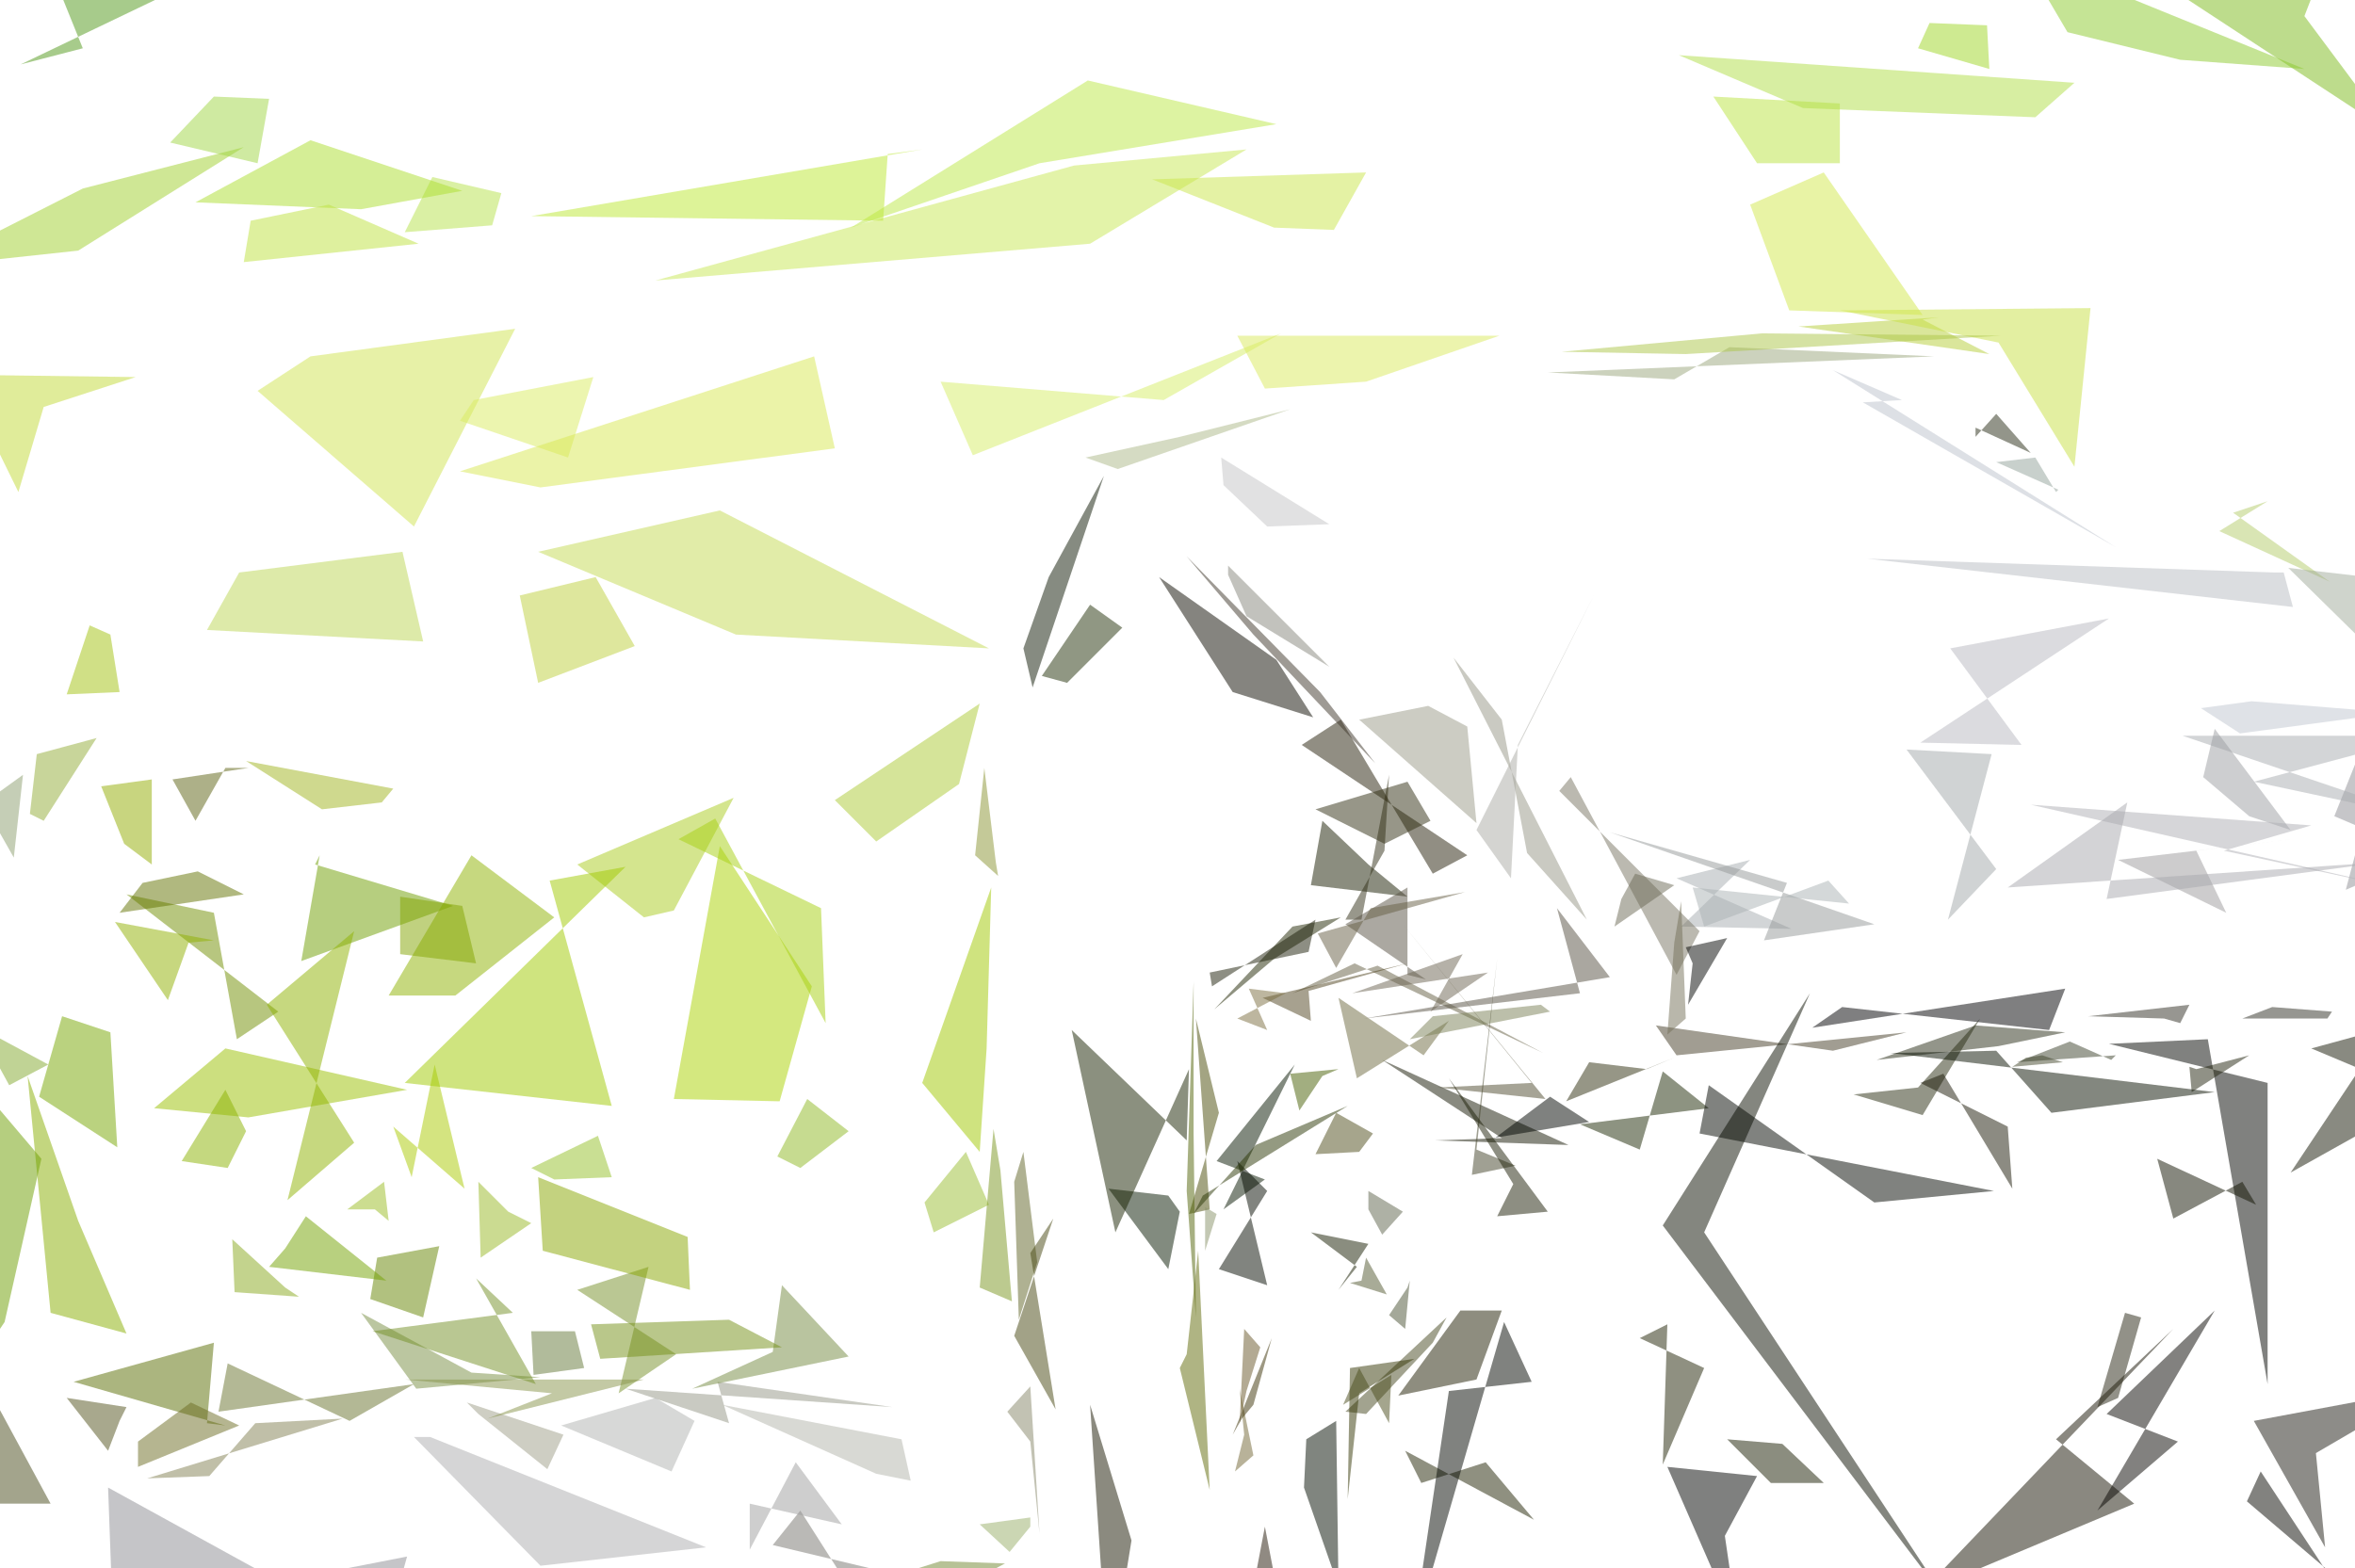 <svg version="1.1" viewBox="0 0 1024 682" width="1024" height="682" xmlns="http://www.w3.org/2000/svg">
  <g fill-opacity=".5">
    <path fill="#779028" d="M294 589l-43-28 31-10-13 55" />
    <path fill="#d0e450" d="M135 155l-23 15 68 59 44-86" />
    <path fill="#453c26" d="M797 457l32-8-100 10-9-13" />
    <path fill="#282c11" d="M836 485l-30-9 28-3 27-30" />
    <path fill="#212703" d="M554 417l29-18-21 4-34 36" />
    <path fill="#151704" d="M1005 456l50 21-59 33 42-63" />
    <path fill="#2e2e0f" d="M728 460l-12 5-25-3-10 17" />
    <path fill="#9aa77d" d="M673 162l168-7-89-4-24 14" />
    <path fill="#525830" d="M587 558l16 5-9-16-2 10" />
    <path fill="#8b9433" d="M424 372l10 9-1-6-5-41" />
    <path fill="#695729" d="M541 578l7 8-6 19-3 14" />
    <path fill="#9bbf32" d="M430 524l-24 12-4-13 18-22" />
    <path fill="#bae440" d="M800 71V45l-55-3 19 29" />
    <path fill="#d7ee66" d="M423 198l-14-32 97 8 51-29" />
    <path fill="#99b925" d="M208 514l1 33 22-15-10-5" />
    <path fill="#8d9e6e" d="M-8 350h1l13 23 4-36" />
    <path fill="#acca35" d="M417 341l9-35-63 42 18 18" />
    <path fill="#69722c" d="M180 602l-28 16-53-25-4 21" />
    <path fill="#71862e" d="M437 680l-28-1-108 34h74" />
    <path fill="#c2da37" d="M19 177L8 214l-25-51 76 1" />
    <path fill="#708f00" d="M93 397l-38-8 66 51-18 12" />
    <path fill="#000002" d="M898 430l-110 17 13-9 90 10" />
    <path fill="#000300" d="M750 668l6 41-31-71 39 4" />
    <path fill="#464920" d="M623 584l-29 31-9-1 44-41" />
    <path fill="#95c129" d="M266 512l-6-18-29 14 10 5" />
    <path fill="#b6e24a" d="M188 77l30 7-4 14-38 3" />
    <path fill="#0d0b01" d="M555 287l16 25-35-11-32-50" />
    <path fill="#abcd1f" d="M280 399l-29-23 68-29-26 49" />
    <path fill="#020d00" d="M567 647l15 43-1-72-13 8" />
    <path fill="#9ac000" d="M177 474l-69 12-41-4 31-26" />
    <path fill="#c8e954" d="M285 122l182-50 75-7-68 41" />
    <path fill="#8fb922" d="M338 503l13-25 18 14-21 16" />
    <path fill="#8f8f95" d="M1055 255l-40 100 40 17-35 15" />
    <path fill="#c5db52" d="M430 282l-117-60-79 18 86 36" />
    <path fill="#a0c800" d="M431 386l-30 85 25 30 3-45" />
    <path fill="#b4cc6b" d="M971 223l42 30-48-22 21-13" />
    <path fill="#484b1b" d="M-14 651l-17-95 53 98h-32" />
    <path fill="#44482d" d="M881 460l7-1 9 3-22 2" />
    <path fill="#969687" d="M690 400l-26-29-11-58-21-27" />
    <path fill="#88a701" d="M300 561l-1-23-65-26 2 32" />
    <path fill="#2f2f24" d="M1014 440l-2 3h-37l13-5" />
    <path fill="#bfd13d" d="M276 281l-42 16-8-38 33-8" />
    <path fill="#868669" d="M448 603l4 64-4-40-10-13" />
    <path fill="#030500" d="M960 452l-43 2 69 17v131" />
    <path fill="#726635" d="M541 624l-4 16 8-7-6-29" />
    <path fill="#0b0e00" d="M787 432l-64 101 124 164-106-161" />
    <path fill="#191d01" d="M570 385l42 5-17-14-20-19" />
    <path fill="#88a81c" d="M124 560l6 4-28-2-1-23" />
    <path fill="#b0df47" d="M885 51l-101-4-54-23 172 12" />
    <path fill="#484b07" d="M520 443l6 83-9 2 13-44" />
    <path fill="#181600" d="M492 670l-7 43-5-12-6-90" />
    <path fill="#7dba1a" d="M918-22l96-2-12 31 38 51" />
    <path fill="#b9bcc3" d="M993 249l4 15-185-21 177 6" />
    <path fill="#8bb200" d="M99 508l8-16-9-18-19 31" />
    <path fill="#465f02" d="M575 468l7-3-21 2 4 16" />
    <path fill="#586d00" d="M32 601l61-17-3 35 8 1" />
    <path fill="#1d2905" d="M723 466l20 16-56 7 26 11" />
    <path fill="#bde946" d="M555 54L452 71l-82 28 103-64" />
    <path fill="#949687" d="M312 601l5 18-45-15 116 8" />
    <path fill="#748b41" d="M340 559l29 31-68 14 35-16" />
    <path fill="#6f6b40" d="M630 444l-40 25-8-35 37 25" />
    <path fill="#171302" d="M894 626l51-48-110 115 93-39" />
    <path fill="#93ad00" d="M66 339l-22 3 10 25 12 9" />
    <path fill="#061800" d="M508 520l5 7-5 25-26-35" />
    <path fill="#b8b8c0" d="M848 282l69-13-82 54 44 1" />
    <path fill="#a7adb0" d="M729 382l50 22-48-1 30-29" />
    <path fill="#a1ab9b" d="M995 247l60 59-26 79 18-132" />
    <path fill="#adadaf" d="M180 625l55 56 72-8-120-48" />
    <path fill="#abd300" d="M313 368l-20 110 46 1 14-50" />
    <path fill="#3d3207" d="M540 617l5-6 8-29-17 42" />
    <path fill="#202202" d="M611 631l7 14 28-9 21 25" />
    <path fill="#acdf2f" d="M157 91l44-8-66-22-50 27" />
    <path fill="#b1b2b1" d="M302 618l-10 22-48-20 41-12" />
    <path fill="#323019" d="M585 400l17-30 2-33-12 63" />
    <path fill="#798e42" d="M181 604l-24-33 48 26 30 2" />
    <path fill="#627200" d="M106 389l-20-10-24 5-10 13" />
    <path fill="#9fd724" d="M865 30l-1-19-25-1-5 11" />
    <path fill="#23240e" d="M955 465l-3-1 1 11 25-16" />
    <path fill="#a3a8ab" d="M829 326l37 2-19 72 21-22" />
    <path fill="#91b000" d="M73 435l-23-34 43 8-11 1" />
    <path fill="#88ae00" d="M34 531l21 49-33-9-10-103" />
    <path fill="#020600" d="M867 518l-52 5-72-51-4 21" />
    <path fill="#787463" d="M683 338l-5 6 61 61-10 19" />
    <path fill="#585245" d="M585 402l27-16v38l8 2" />
    <path fill="#bcc2cd" d="M827 174l-17 1 110 63-123-77" />
    <path fill="#9a9a88" d="M621 307l-30 6 51 45-4-42" />
    <path fill="#506307" d="M520 573l-4-55 3-91v66" />
    <path fill="#b7cf38" d="M836 139l7-1-61 4 83 12" />
    <path fill="#749116" d="M317 574l23 12-79 5-4-15" />
    <path fill="#212205" d="M713 582l28 13-18 42 2-61" />
    <path fill="#9f9e89" d="M238 639l-30-24-5-5 42 14" />
    <path fill="#a9acb1" d="M1055 356l-75-16 75-20H949" />
    <path fill="#606a09" d="M526 648l-5-104-5 45-3 6" />
    <path fill="#6d6c23" d="M83 610l-23 17v11l44-18" />
    <path fill="#959899" d="M777 384l-77-22 115 40-48 7" />
    <path fill="#9c9ea2" d="M958 338l20 17 18 6-33-44" />
    <path fill="#6f9f00" d="M137 376l2-4-8 46 66-24" />
    <path fill="#262412" d="M921 608l10-35-7-2-12 41" />
    <path fill="#030402" d="M734 437l2-18-3-7 18-4" />
    <path fill="#889269" d="M524 540v-15l5 3-5 16" />
    <path fill="#daec60" d="M200 183l6-9 52-10-11 35" />
    <path fill="#76756e" d="M348 657l35 55 20-24-67-16" />
    <path fill="#aaaba5" d="M693 259l-33 65-3 58-15-21" />
    <path fill="#1e1c01" d="M635 570l-27 37 34-7 11-30" />
    <path fill="#93ac36" d="M16 328l26-7-23 36-6-3" />
    <path fill="#030700" d="M614 713l40-138 12 26-36 4" />
    <path fill="#251f09" d="M566 324l17-11 40 67 15-8" />
    <path fill="#648500" d="M164 547l27-5-7 31-23-8" />
    <path fill="#8d8c92" d="M167 713l10-36-128 25-2-55" />
    <path fill="#161d00" d="M595 541l-25-5 20 15-8 10" />
    <path fill="#a2c30f" d="M48 276l-9-4-10 30 23-1" />
    <path fill="#8fb201" d="M198 433h-29l36-61 36 27" />
    <path fill="#9c9b9d" d="M955 370l42-5-76 9 47 23" />
    <path fill="#655f43" d="M589 419l-27 13 37-12 72 38" />
    <path fill="#5e644c" d="M595 526v-8l15 9-9 10" />
    <path fill="#bce833" d="M401 65L231 94l153 2 2-29" />
    <path fill="#7a9621" d="M435 509l5 57-14-6 6-69" />
    <path fill="#514421" d="M612 419l-43 12 1 13-21-10" />
    <path fill="#282d17" d="M898 449l-29 6-53 6 43-15" />
    <path fill="#616527" d="M451 549l-6-48-4 13 2 60" />
    <path fill="#223009" d="M453 294l21-31 14 10-24 24" />
    <path fill="#a0d12d" d="M106 64l-72 45-65 7 67-34" />
    <path fill="#aaca02" d="M179 512l-8-22 31 27-13-54" />
    <path fill="#343604" d="M586 652l5-46 24-15-28 4" />
    <path fill="#cae74a" d="M594 75l-14 25-26-1-53-21" />
    <path fill="#83a500" d="M174 390v25l33 4-6-25" />
    <path fill="#3e372a" d="M574 301l24 31-53-56-29-34" />
    <path fill="#141703" d="M682 498l-58-2 29-1-52-34" />
    <path fill="#9e9e9f" d="M326 674l20-38 20 27-40-9" />
    <path fill="#c9e044" d="M869 149l33 54 7-69-109 1" />
    <path fill="#070600" d="M983 640l-6 13 54 46v14" />
    <path fill="#101201" d="M945 530l30-16 6 10-43-20" />
    <path fill="#8eb200" d="M154 497l-38-60 38-32-29 117" />
    <path fill="#665f44" d="M581 421l-8-15 64-18-41 7" />
    <path fill="#d3e84c" d="M778 135l-17-46 32-14 43 62" />
    <path fill="#181c01" d="M770 645h23l-18-17-24-2" />
    <path fill="#9abc22" d="M163 526l6 5-2-17-16 12" />
    <path fill="#b2b4ab" d="M381 641l15 3-4-18-78-15" />
    <path fill="#565042" d="M677 395l10 37-94 11 107-18" />
    <path fill="#a0b51f" d="M171 343l-64-12 33 21 26-3" />
    <path fill="#1b1906" d="M835 471l38 19 2 27-30-50" />
    <path fill="#82a92c" d="M4 472l-6-11-29-26 52 28" />
    <path fill="#abb2b5" d="M795 383l9 10-68-7 5 17" />
    <path fill="#acb888" d="M513 190l48-12-75 26-14-5" />
    <path fill="#5d6312" d="M85 357l13-23h10l-33 5" />
    <path fill="#99ae68" d="M448 660l-22 3 13 12 9-11" />
    <path fill="#4b5234" d="M611 578l2-21-1 3-8 12" />
    <path fill="#bee23e" d="M143 89l-34 7-3 18 76-8" />
    <path fill="#92a39a" d="M868 201l27 12-1 1-9-15" />
    <path fill="#061600" d="M529 505l21 8-18 13 31-63" />
    <path fill="#657839" d="M254 595l-4-16h-19l1 19" />
    <path fill="#a0d644" d="M112 71l5-28-24-1-19 20" />
    <path fill="#000400" d="M643 496l7-1 24-18 17 11" />
    <path fill="#091100" d="M822 458l46-1 24 27 71-9" />
    <path fill="#c4c4c7" d="M551 229l-19-18-1-12 47 29" />
    <path fill="#dbea5c" d="M550 169l-12-23h114l-58 20" />
    <path fill="#87867c" d="M534 250l8 18 36 22-44-44" />
    <path fill="#77a700" d="M51 499l-3-50-21-7-10 35" />
    <path fill="#aeaeb5" d="M967 370l38-11-122-9 172 39" />
    <path fill="#474610" d="M441 581l18 32-11-68 10-15" />
    <path fill="#7b8056" d="M674 440l-61 12 10-10 47-5" />
    <path fill="#519819" d="M36 21L9 28l123-59H15" />
    <path fill="#192300" d="M516 496l-50-48 19 88 32-71" />
    <path fill="#434229" d="M640 511l11-94-9 83 17 7" />
    <path fill="#a8a8af" d="M1036 375l-163 11 52-37-9 42" />
    <path fill="#c1c7d0" d="M1041 310l-67 9-17-11 22-3" />
    <path fill="#312e12" d="M602 367l-30-15 40-12 10 17" />
    <path fill="#7c6f41" d="M559 432l-21 11 13 5-8-18" />
    <path fill="#4e4d1b" d="M591 501l6-8-16-9-9 18" />
    <path fill="#828052" d="M111 619l-20 23-27 1 85-26" />
    <path fill="#0e1904" d="M480 207l-31 92-4-17 11-31" />
    <path fill="#6d6552" d="M647 423l-25 17 14-25-48 17" />
    <path fill="#312f24" d="M941 443l-33-1 44-5-4 8" />
    <path fill="#88944b" d="M280 600H176l64 6-28 11" />
    <path fill="#52521d" d="M29 608l26 4-3 6-5 13" />
    <path fill="#231607" d="M546 685l-12 15 25 11-9-47" />
    <path fill="#8cca2c" d="M879-20l123 50-54-4-49-12" />
    <path fill="#4e4a2f" d="M666 471l-41 2 47 5-62-76" />
    <path fill="#060400" d="M947 627l-31-12 47-45-51 87" />
    <path fill="#292d17" d="M883 197l-15-17-9 10v-4" />
    <path fill="#1c1f06" d="M673 527l-43-58 28 46-7 14" />
    <path fill="#040b00" d="M551 518l-21 34 21 7-13-54" />
    <path fill="#1c1a12" d="M1007 632l48-28-75 14 31 55" />
    <path fill="#4b4c1c" d="M604 619l-13-24-7 16 21-13" />
    <path fill="#bdd754" d="M104 249l-14 25 94 5-9-39" />
    <path fill="#3d422c" d="M918 461l-18-8-23 9 43-3" />
    <path fill="#adc648" d="M679 153l54 1 137-8-104-1" />
    <path fill="#757059" d="M733 443l-2-51-3 18-3 40" />
    <path fill="#1d1e08" d="M572 400l-45 29-1-6 43-9" />
    <path fill="#6d9e00" d="M18 504L2 575l-33 49 4-173" />
    <path fill="#a0ca00" d="M272 377l-96 94 90 10-27-98" />
    <path fill="#2b3705" d="M546 498l40-17-63 39-4 8" />
    <path fill="#6c6b57" d="M728 385l-26 18 3-12 6-11" />
    <path fill="#759027" d="M233 602l-26-46 16 15-61 8" />
    <path fill="#a7d110" d="M295 365l62 30 2 50-48-89" />
    <path fill="#73a300" d="M124 543l-7 8 51 6-35-28" />
    <path fill="#d8e953" d="M235 212l-35-7 154-50 9 40" />
  </g>
</svg>